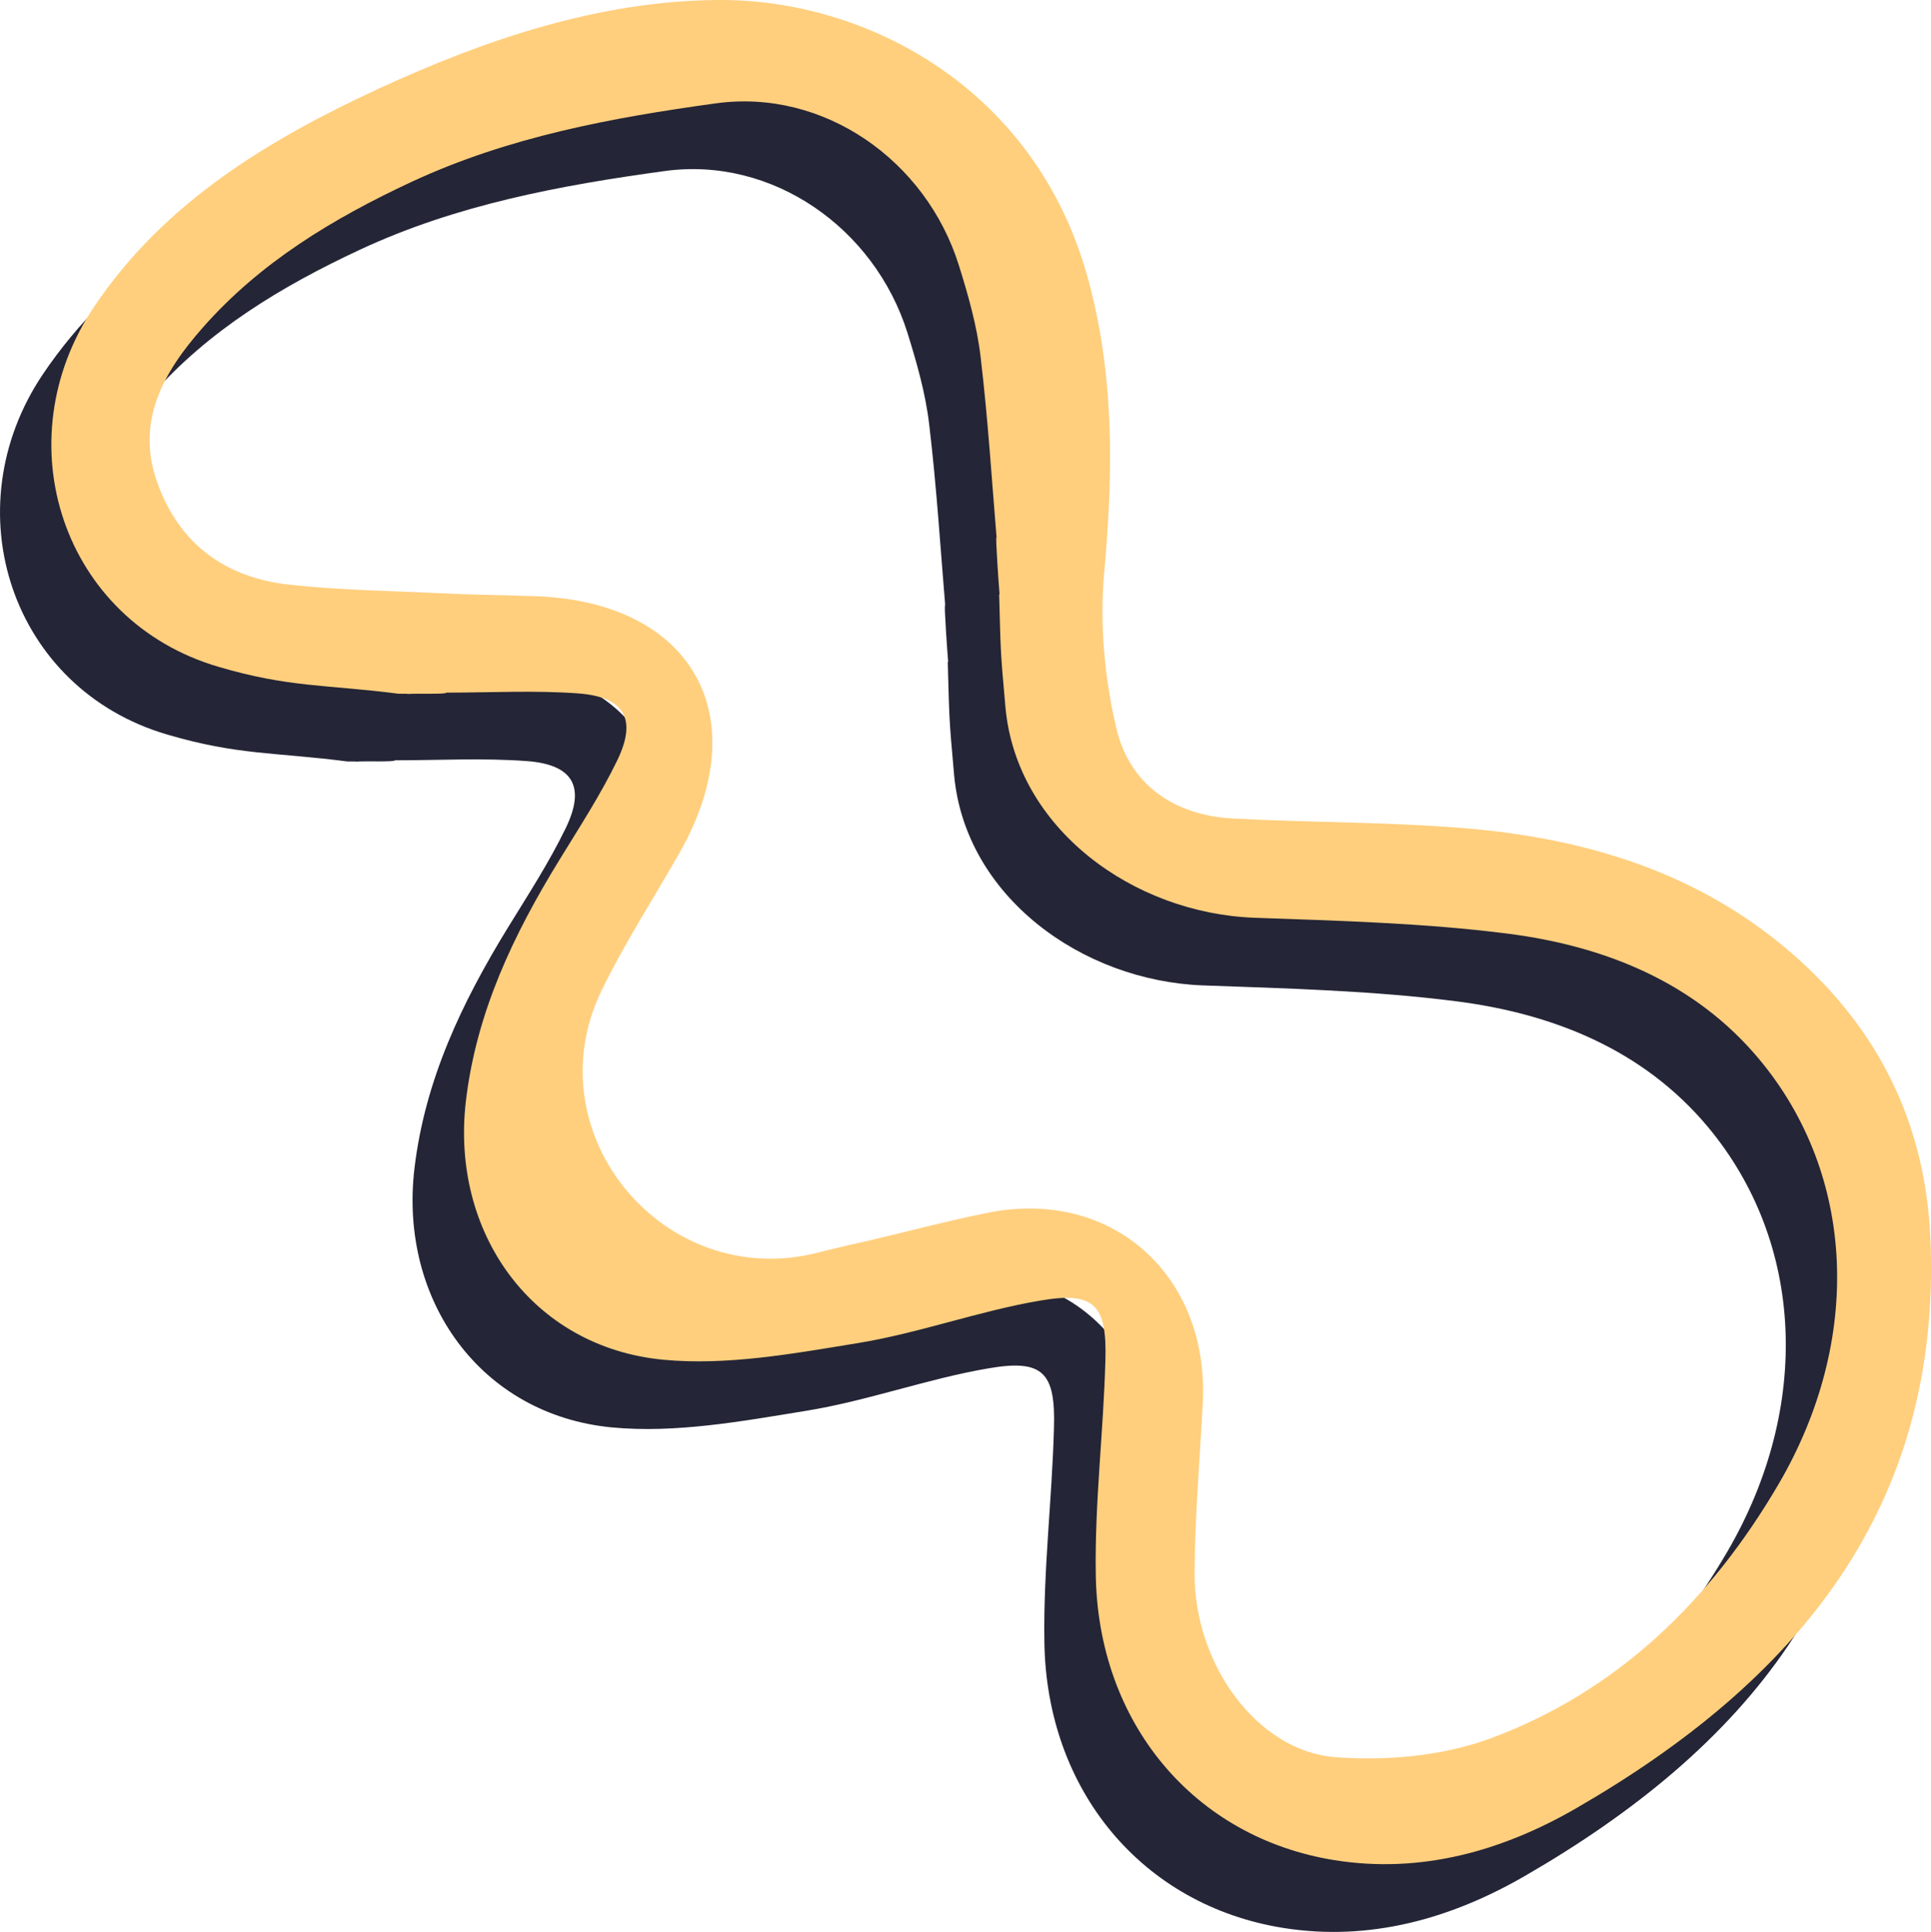 <?xml version="1.0" encoding="UTF-8"?>
<svg id="Layer_2" data-name="Layer 2" xmlns="http://www.w3.org/2000/svg" viewBox="0 0 444.95 445.11">
  <defs>
    <style>
      .cls-1 {
        fill: #ffcf7e;
      }

      .cls-1, .cls-2 {
        stroke-width: 0px;
      }

      .cls-2 {
        fill: #242536;
      }
    </style>
  </defs>
  <g id="Layer_1-2" data-name="Layer 1">
    <path class="cls-2" d="M82.08,175.44h-2.03c-16.66-2.16-25.21-1.4-41.54-6.21C2.61,158.72-11.07,117.36,9.89,86.21c16.21-24.06,40.15-38.44,65.73-50.28,24.69-11.33,50.53-20.07,77.7-20.33,34.52-.38,73.27,20.39,85.36,63.52,6.33,22.48,6.02,45.28,3.93,68.4-1.08,11.78.06,24.25,2.79,35.84,3.04,12.98,13.23,20.07,26.79,20.83,17.73.95,35.53.76,53.19,2.21,28.05,2.28,54.27,10.14,75.99,29.13,19.76,17.29,30.53,39.14,31.6,65.54,2.66,62.19-31.09,101.96-81.5,131.09-17.16,9.94-35.91,15.2-55.79,12.03-32.43-5.19-54.59-31.67-55.03-65.98-.26-16.41,1.77-32.81,2.21-49.21.38-12.79-2.53-15.9-15.07-13.74-14.19,2.41-27.99,7.54-42.18,9.81-14.76,2.41-30.02,5.19-44.65,3.8-30.2-2.91-49.02-29.26-45.47-59.59,2.41-20.46,10.96-38.31,21.53-55.54,4.63-7.54,9.5-15.01,13.36-22.99,4.56-9.44,1.71-14.56-8.87-15.39-10.13-.76-20.32-.19-30.52-.19-.06.44-6.78.13-9.12.32l.19-.06ZM218.48,152.51c-.82-10.51-.95-16.08-.57-11.65-1.2-14.38-2.09-28.75-3.8-43.06-.82-7.09-2.85-14.18-5-21.09-7.6-24.25-31.22-40.72-55.98-37.3-24,3.29-47.88,7.72-70.17,18.11-18.05,8.42-34.89,18.56-48.13,33.63-8.93,10.13-15.58,21.59-10.32,35.91,5.13,14.06,15.77,21.66,30.33,23.24,11.4,1.27,22.93,1.39,34.39,1.96,7.47.38,14.94.44,22.42.69,36.16,1.33,50.97,27.8,33.06,59.21-.07.13-.19.31-.26.44-5.95,10.45-12.54,20.58-17.73,31.34-15.77,32.8,14.44,69.15,49.71,60.29,2.47-.63,4.88-1.2,7.34-1.77,10.7-2.34,21.34-5.32,32.11-7.47,28.75-5.7,50.97,14.63,49.46,43.89-.7,13.05-1.84,26.16-1.9,39.2-.06,21.15,14.56,41.04,32.48,42.36,11.72.89,24.51-.25,35.46-4.24,29.45-10.83,50.98-31.92,66.68-58.77,19.38-33.24,17.73-71.18-4.56-97.84-14.89-17.79-35.66-26.03-57.82-28.88-19.31-2.47-38.88-2.97-58.39-3.67-28.06-1.02-54.91-20.58-57.44-48.51-1.27-14.06-1.08-13.1-1.46-25.96l.06-.06Z"/>
    <path class="cls-1" d="M93.91,159.84h-2.03c-16.66-2.15-25.2-1.39-41.54-6.21C14.44,143.12.76,101.77,21.72,70.61c16.21-24.07,40.15-38.44,65.73-50.28C112.15,8.99,137.99.26,165.15,0c34.51-.38,73.27,20.39,85.36,63.52,6.33,22.48,6.02,45.28,3.93,68.39-1.07,11.78.06,24.26,2.79,35.84,3.04,12.98,13.23,20.07,26.79,20.83,17.73.95,35.53.76,53.2,2.22,28.05,2.28,54.27,10.13,75.99,29.13,19.76,17.29,30.52,39.14,31.6,65.54,2.66,62.18-31.09,101.95-81.5,131.08-17.16,9.94-35.91,15.2-55.79,12.03-32.42-5.19-54.59-31.66-55.03-65.98-.25-16.4,1.78-32.8,2.22-49.2.38-12.79-2.53-15.9-15.07-13.74-14.18,2.41-27.99,7.54-42.18,9.82-14.75,2.41-30.02,5.19-44.64,3.8-30.21-2.91-49.02-29.26-45.47-59.59,2.41-20.45,10.95-38.31,21.53-55.54,4.62-7.54,9.5-15.01,13.36-22.99,4.56-9.43,1.71-14.56-8.86-15.39-10.13-.76-20.33-.19-30.52-.19-.07.44-6.78.13-9.12.32l.19-.06ZM230.32,136.92c-.82-10.52-.95-16.09-.57-11.66-1.2-14.38-2.09-28.75-3.8-43.06-.82-7.09-2.85-14.19-5.01-21.09-7.6-24.26-31.22-40.72-55.98-37.3-24,3.3-47.88,7.73-70.17,18.11-18.05,8.42-34.89,18.55-48.13,33.63-8.93,10.13-15.58,21.59-10.32,35.91,5.13,14.06,15.77,21.66,30.33,23.24,11.4,1.27,22.92,1.4,34.39,1.96,7.47.38,14.95.44,22.42.7,36.16,1.33,50.98,27.8,33.06,59.21-.06.13-.19.32-.26.44-5.95,10.45-12.54,20.58-17.73,31.35-15.77,32.8,14.44,69.15,49.71,60.29,2.47-.64,4.88-1.2,7.34-1.78,10.7-2.34,21.34-5.32,32.1-7.47,28.75-5.7,50.98,14.63,49.46,43.89-.7,13.05-1.83,26.16-1.9,39.2-.06,21.15,14.57,41.03,32.49,42.36,11.71.89,24.51-.26,35.46-4.24,29.44-10.83,50.97-31.92,66.68-58.77,19.38-33.24,17.73-71.18-4.56-97.84-14.88-17.8-35.65-26.03-57.82-28.88-19.31-2.47-38.88-2.97-58.39-3.67-28.05-1.01-54.9-20.58-57.44-48.51-1.27-14.06-1.07-13.11-1.45-25.96l.06-.06Z"/>
  </g>
</svg>